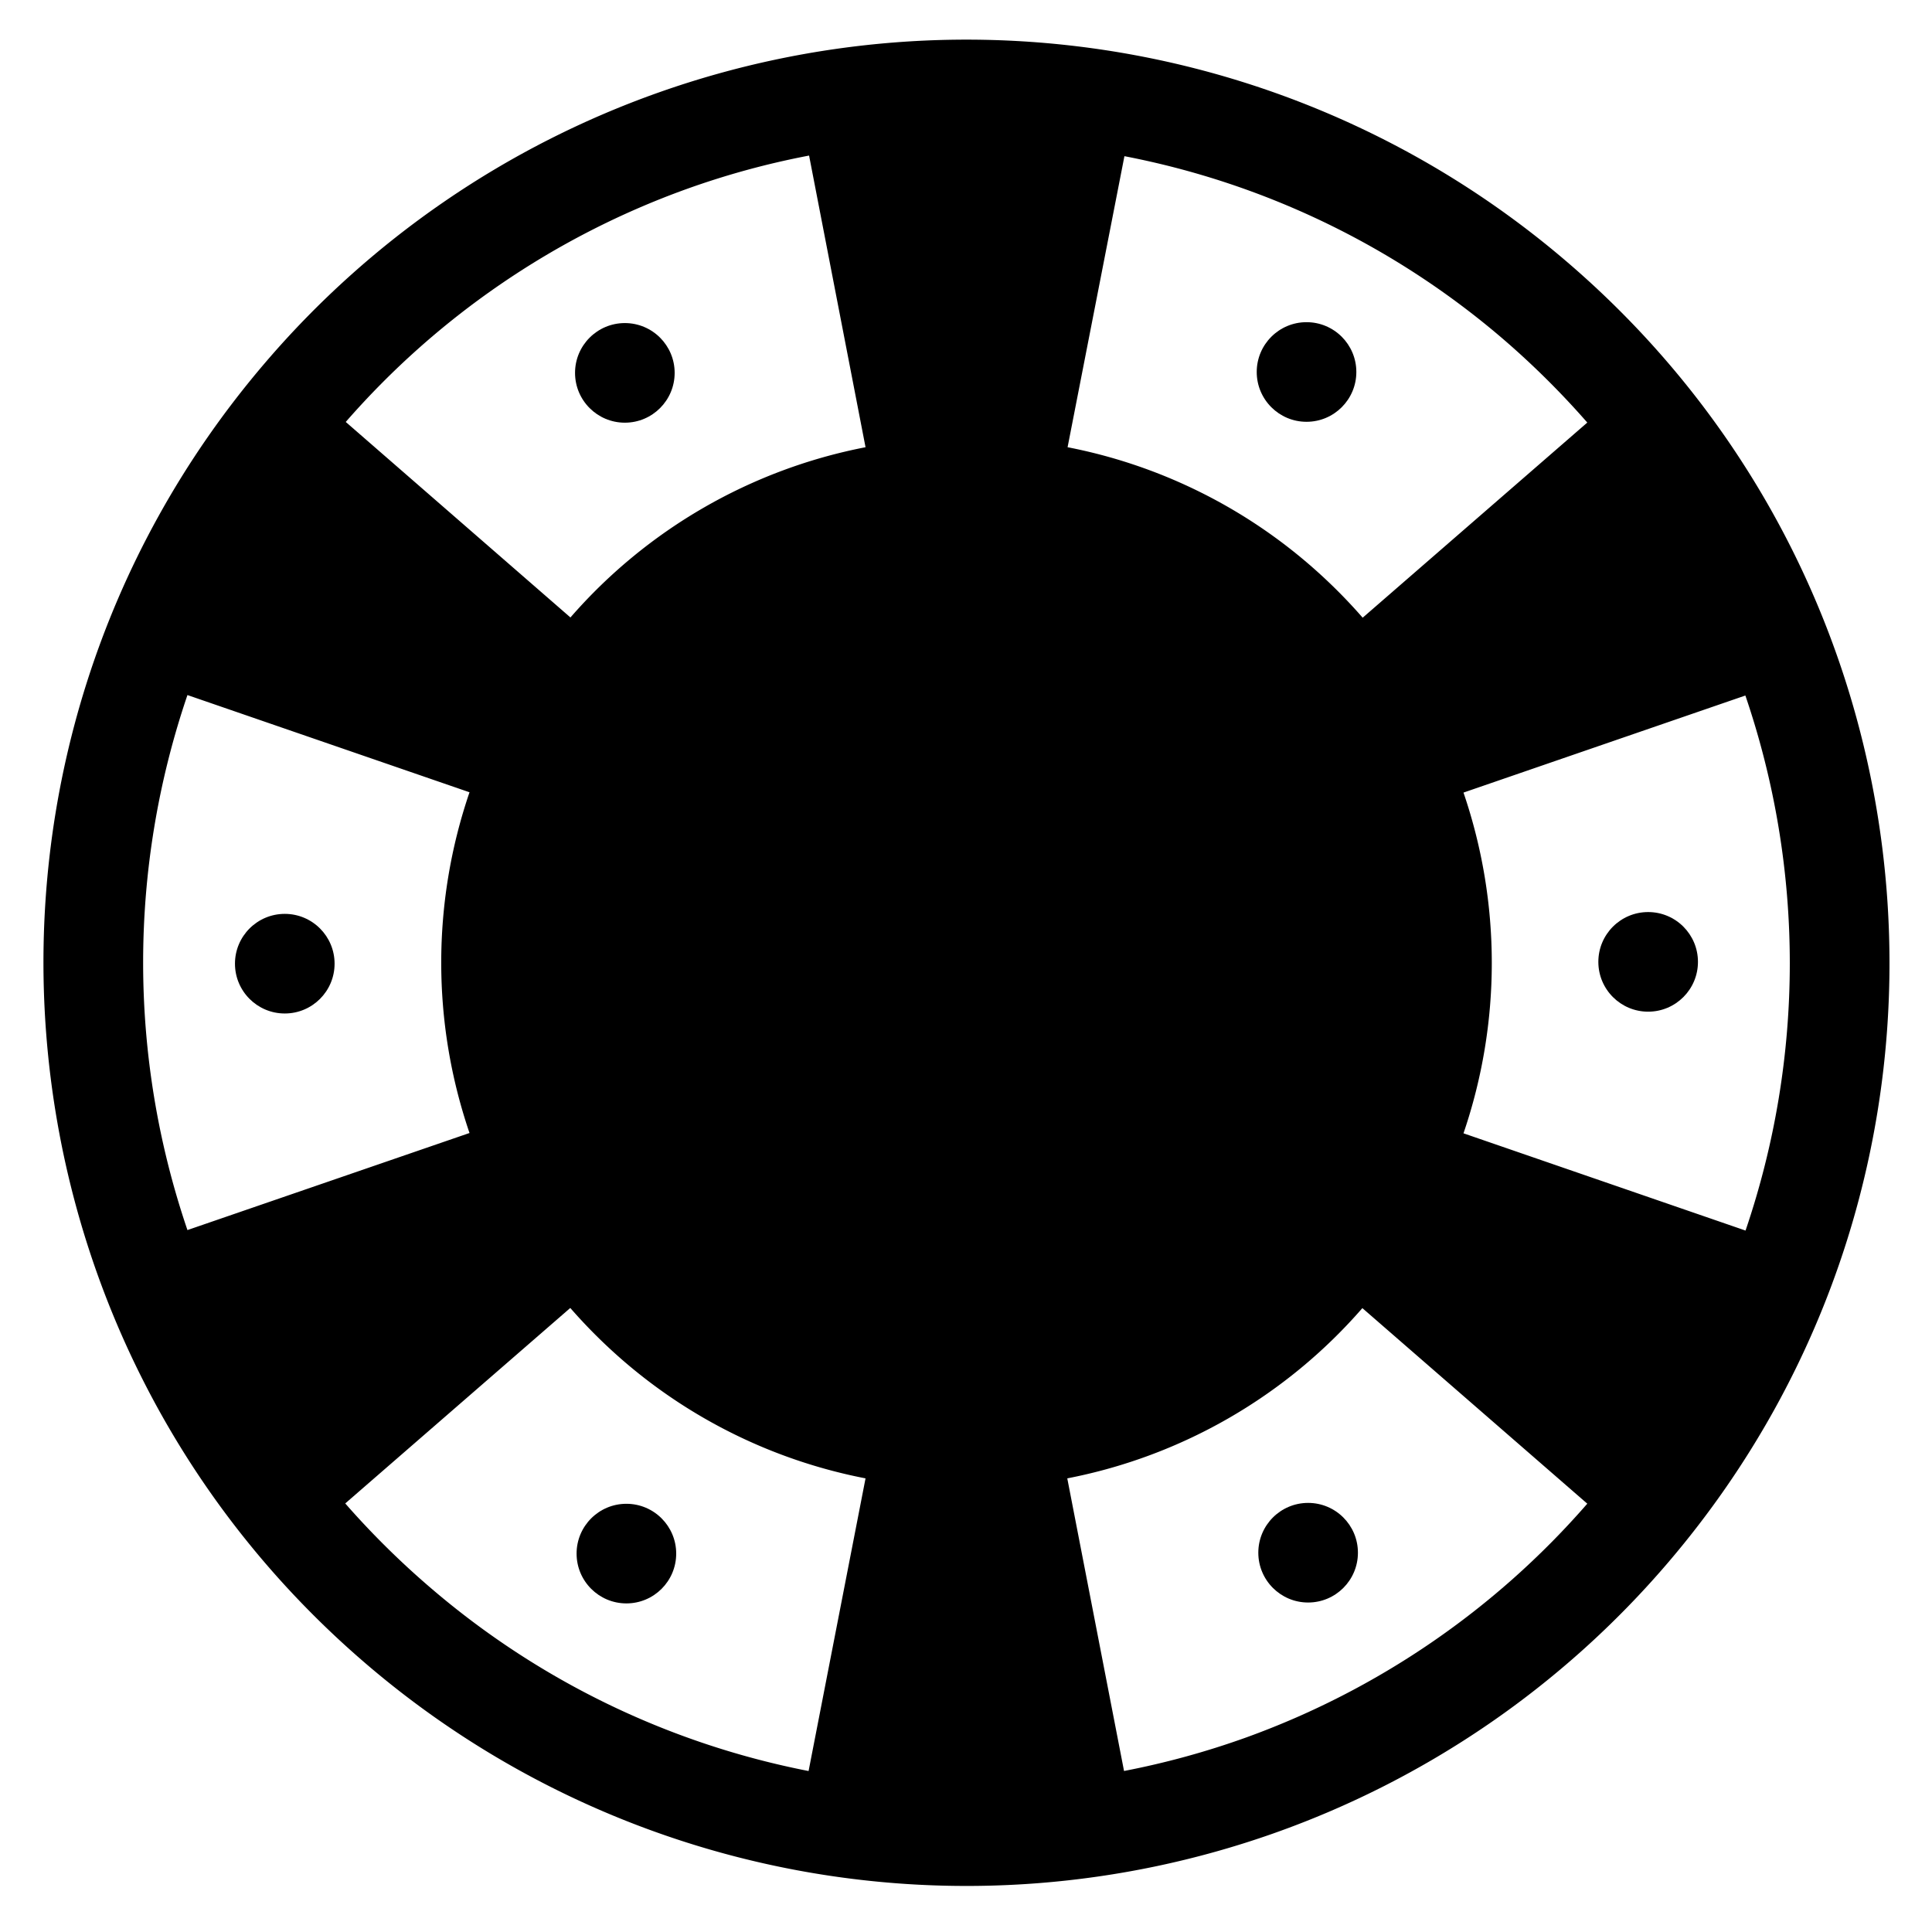 <svg id="Capa_1" data-name="Capa 1" xmlns="http://www.w3.org/2000/svg" viewBox="0 0 500 500"><title>iconos new menu lotwria nacional</title><path d="M405.45,67.7A238.77,238.77,0,0,0,68.65,93.84c-85.79,100.23-74.08,251,26.15,336.81A238.78,238.78,0,0,0,431.6,404.5C517.38,304.27,505.68,153.48,405.45,67.7Zm46.3,250.77-73-25.17a136.38,136.38,0,0,0,0-88.18L451.7,180a214.57,214.57,0,0,1,.05,138.45ZM455.85,178v0Zm-45.07-68.63-58.12,50.49a138.07,138.07,0,0,0-14.11-14,135.21,135.21,0,0,0-62.26-30.12L291,40.42a212.1,212.1,0,0,1,97.71,47.07A216.51,216.51,0,0,1,410.78,109.35ZM177.63,48.94a210.21,210.21,0,0,1,31.76-8.68L224,115.74a135.39,135.39,0,0,0-76.37,44.06L89.48,109.2A212.66,212.66,0,0,1,177.63,48.94ZM48.51,179.88l73,25.16a136.44,136.44,0,0,0,0,88.18l-73,25.12a214.71,214.71,0,0,1,0-138.46ZM89.35,389.09l58.24-50.59a138.06,138.06,0,0,0,14.11,14A135.21,135.21,0,0,0,224,382.6l-14.74,75.74a212.67,212.67,0,0,1-97.66-47.27A216.52,216.52,0,0,1,89.35,389.09Zm233.23,60.54a212.53,212.53,0,0,1-31.68,8.7L276.21,382.6a135.36,135.36,0,0,0,76.37-44.06l58.21,50.61A212.93,212.93,0,0,1,322.58,449.63Z"/><circle cx="161.71" cy="96.5" r="12.89"/><circle cx="73.7" cy="249.4" r="12.89"/><circle cx="162.11" cy="402.07" r="12.89"/><circle cx="338.54" cy="401.84" r="12.89"/><circle cx="426.54" cy="248.93" r="12.89"/><circle cx="338.13" cy="96.27" r="12.89"/></svg>